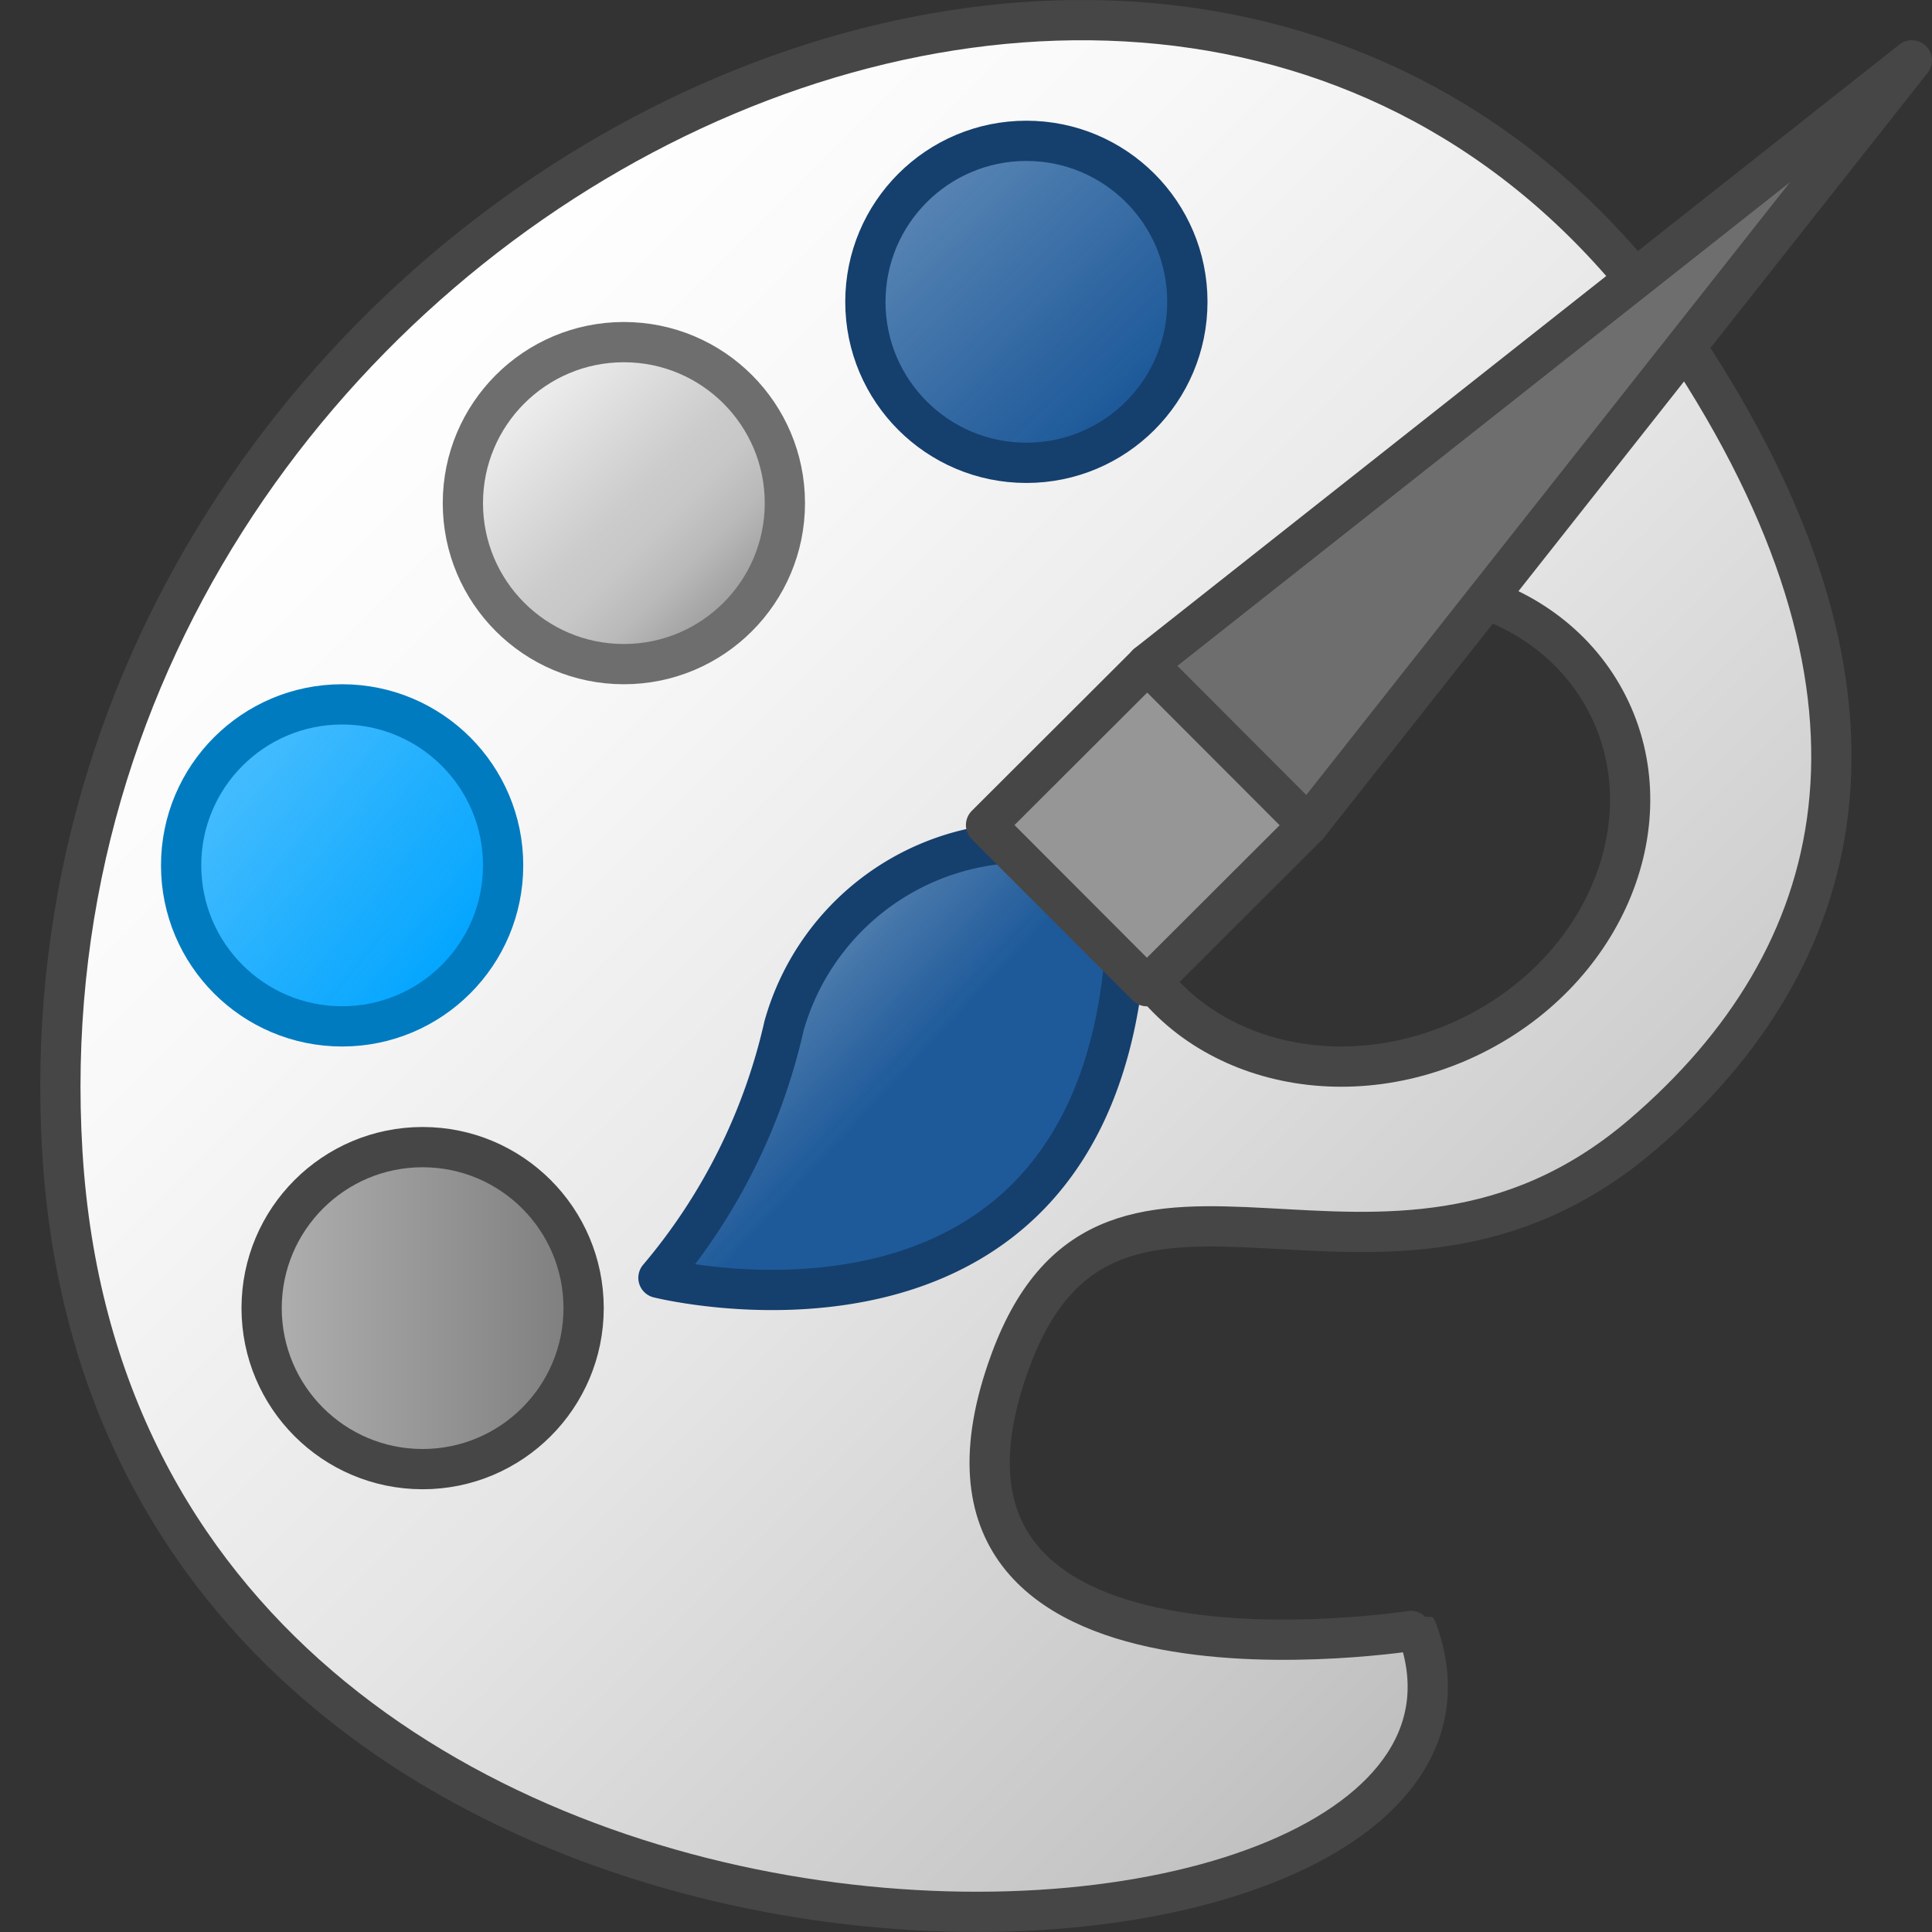 <?xml version="1.0" encoding="UTF-8" standalone="no"?>
<svg
   id="Layer_1"
   data-name="Layer 1"
   viewBox="0 0 48 48"
   version="1.1"
   sodipodi:docname="typeSR5ColorLibrary48.svg"
   inkscape:version="1.1 (c68e22c387, 2021-05-23)"
   xmlns:inkscape="http://www.inkscape.org/namespaces/inkscape"
   xmlns:sodipodi="http://sodipodi.sourceforge.net/DTD/sodipodi-0.dtd"
   xmlns:xlink="http://www.w3.org/1999/xlink"
   xmlns="http://www.w3.org/2000/svg"
   xmlns:svg="http://www.w3.org/2000/svg">
  <rect x="0" y="0" width="48" height="48" fill="#333333" stroke="none"/>
  <defs
     id="defs956">
    <linearGradient
       inkscape:collect="always"
       id="linearGradient2578">
      <stop
         style="stop-color:#05a6ff;stop-opacity:0.751"
         offset="0"
         id="stop2574" />
      <stop
         style="stop-color:#05a6ff;stop-opacity:1"
         offset="1"
         id="stop2576" />
    </linearGradient>
    <linearGradient
       inkscape:collect="always"
       id="linearGradient2378">
      <stop
         style="stop-color:#1e5a9a;stop-opacity:0.751"
         offset="0"
         id="stop2374" />
      <stop
         style="stop-color:#1e5a9a;stop-opacity:1"
         offset="1"
         id="stop2376" />
    </linearGradient>
    <linearGradient
       inkscape:collect="always"
       id="linearGradient1856">
      <stop
         style="stop-color:#1e5a9a;stop-opacity:1"
         offset="0"
         id="stop1852" />
      <stop
         style="stop-color:#1e5a9a;stop-opacity:1"
         offset="0.525"
         id="stop2022" />
      <stop
         style="stop-color:#1e5a9a;stop-opacity:0.747"
         offset="1"
         id="stop1854" />
    </linearGradient>
    <linearGradient
       id="linearGradient1570"
       data-name="Dark Blue Grad"
       x1="22.672"
       y1="4.671"
       x2="28.328"
       y2="10.327"
       gradientUnits="userSpaceOnUse"
       spreadMethod="pad">
      <stop
         offset="0"
         stop-color="#73b4c8"
         id="stop1560" />
      <stop
         offset="0.175"
         stop-color="#6aaec3"
         id="stop1562" />
      <stop
         offset="0.457"
         stop-color="#529eb5"
         id="stop1564" />
      <stop
         offset="0.809"
         stop-color="#2c839f"
         id="stop1566"
         style="stop-color:#153f6d;stop-opacity:1" />
      <stop
         offset="1"
         stop-color="#147391"
         id="stop1568" />
    </linearGradient>
    <linearGradient
       id="linearGradient1558"
       data-name="Dark Blue Grad"
       x1="22.672"
       y1="4.671"
       x2="28.328"
       y2="10.327"
       gradientUnits="userSpaceOnUse"
       spreadMethod="pad">
      <stop
         offset="0"
         stop-color="#73b4c8"
         id="stop1548" />
      <stop
         offset="0.175"
         stop-color="#6aaec3"
         id="stop1550" />
      <stop
         offset="0.457"
         stop-color="#529eb5"
         id="stop1552" />
      <stop
         offset="0.809"
         stop-color="#2c839f"
         id="stop1554"
         style="stop-color:#1e5a9a;stop-opacity:1" />
      <stop
         offset="1"
         stop-color="#147391"
         id="stop1556" />
    </linearGradient>
    <linearGradient
       id="linearGradient1546"
       data-name="Dark Blue Grad"
       x1="22.672"
       y1="4.671"
       x2="28.328"
       y2="10.327"
       gradientUnits="userSpaceOnUse"
       spreadMethod="pad">
      <stop
         offset="0"
         stop-color="#73b4c8"
         id="stop1536" />
      <stop
         offset="0.175"
         stop-color="#6aaec3"
         id="stop1538" />
      <stop
         offset="0.457"
         stop-color="#529eb5"
         id="stop1540" />
      <stop
         offset="0.809"
         stop-color="#2c839f"
         id="stop1542"
         style="stop-color:#1e5a9a;stop-opacity:1" />
      <stop
         offset="1"
         stop-color="#147391"
         id="stop1544" />
    </linearGradient>
    <linearGradient
       id="linearGradient1534"
       data-name="Dark Blue Grad"
       x1="22.672"
       y1="4.671"
       x2="28.328"
       y2="10.327"
       gradientUnits="userSpaceOnUse"
       spreadMethod="pad">
      <stop
         offset="0"
         stop-color="#73b4c8"
         id="stop1524" />
      <stop
         offset="0.175"
         stop-color="#6aaec3"
         id="stop1526" />
      <stop
         offset="0.457"
         stop-color="#529eb5"
         id="stop1528" />
      <stop
         offset="0.809"
         stop-color="#2c839f"
         id="stop1530"
         style="stop-color:#1e5a9a;stop-opacity:1" />
      <stop
         offset="1"
         stop-color="#147391"
         id="stop1532" />
    </linearGradient>
    <linearGradient
       id="linearGradient1522"
       data-name="Dark Blue Grad"
       x1="22.672"
       y1="4.671"
       x2="28.328"
       y2="10.327"
       gradientUnits="userSpaceOnUse"
       spreadMethod="pad">
      <stop
         offset="0"
         stop-color="#73b4c8"
         id="stop1512" />
      <stop
         offset="0.175"
         stop-color="#6aaec3"
         id="stop1514" />
      <stop
         offset="0.457"
         stop-color="#529eb5"
         id="stop1516" />
      <stop
         offset="0.809"
         stop-color="#2c839f"
         id="stop1518"
         style="stop-color:#1e5a9a;stop-opacity:1" />
      <stop
         offset="1"
         stop-color="#147391"
         id="stop1520" />
    </linearGradient>
    <linearGradient
       id="linearGradient1510"
       data-name="Dark Blue Grad"
       x1="22.672"
       y1="4.671"
       x2="28.328"
       y2="10.327"
       gradientUnits="userSpaceOnUse"
       spreadMethod="pad">
      <stop
         offset="0"
         stop-color="#73b4c8"
         id="stop1500" />
      <stop
         offset="0.175"
         stop-color="#6aaec3"
         id="stop1502" />
      <stop
         offset="0.457"
         stop-color="#529eb5"
         id="stop1504" />
      <stop
         offset="0.809"
         stop-color="#2c839f"
         id="stop1506"
         style="stop-color:#1e5a9a;stop-opacity:1" />
      <stop
         offset="1"
         stop-color="#147391"
         id="stop1508" />
    </linearGradient>
    <linearGradient
       id="linearGradient1498"
       data-name="Dark Blue Grad"
       x1="22.672"
       y1="4.671"
       x2="28.328"
       y2="10.327"
       gradientUnits="userSpaceOnUse"
       spreadMethod="pad">
      <stop
         offset="0"
         stop-color="#73b4c8"
         id="stop1488" />
      <stop
         offset="0.175"
         stop-color="#6aaec3"
         id="stop1490" />
      <stop
         offset="0.457"
         stop-color="#529eb5"
         id="stop1492" />
      <stop
         offset="0.809"
         stop-color="#2c839f"
         id="stop1494"
         style="stop-color:#1e5a9a;stop-opacity:1" />
      <stop
         offset="1"
         stop-color="#147391"
         id="stop1496" />
    </linearGradient>
    <linearGradient
       id="linearGradient1358"
       data-name="Dark Blue Grad"
       x1="22.672"
       y1="4.671"
       x2="28.328"
       y2="10.327"
       gradientUnits="userSpaceOnUse"
       spreadMethod="pad">
      <stop
         offset="0"
         stop-color="#73b4c8"
         id="stop1348" />
      <stop
         offset="0.175"
         stop-color="#6aaec3"
         id="stop1350" />
      <stop
         offset="0.457"
         stop-color="#529eb5"
         id="stop1352"
         style="stop-color:#007bc0;stop-opacity:1" />
      <stop
         offset="0.809"
         stop-color="#2c839f"
         id="stop1354" />
      <stop
         offset="1"
         stop-color="#147391"
         id="stop1356" />
    </linearGradient>
    <linearGradient
       id="linearGradient1218"
       data-name="Dark Blue Grad"
       x1="22.672"
       y1="4.671"
       x2="28.328"
       y2="10.327"
       gradientUnits="userSpaceOnUse"
       spreadMethod="pad">
      <stop
         offset="0"
         stop-color="#73b4c8"
         id="stop1208" />
      <stop
         offset="0.175"
         stop-color="#6aaec3"
         id="stop1210"
         style="stop-color:#007bc0;stop-opacity:1" />
      <stop
         offset="0.457"
         stop-color="#529eb5"
         id="stop1212" />
      <stop
         offset="0.809"
         stop-color="#2c839f"
         id="stop1214" />
      <stop
         offset="1"
         stop-color="#147391"
         id="stop1216" />
    </linearGradient>
    <linearGradient
       id="linearGradient1206"
       data-name="Dark Blue Grad"
       x1="22.672"
       y1="4.671"
       x2="28.328"
       y2="10.327"
       gradientUnits="userSpaceOnUse">
      <stop
         offset="0"
         stop-color="#73b4c8"
         id="stop1196" />
      <stop
         offset="0.175"
         stop-color="#6aaec3"
         id="stop1198"
         style="stop-color:#007bc0;stop-opacity:1" />
      <stop
         offset="0.457"
         stop-color="#529eb5"
         id="stop1200" />
      <stop
         offset="0.809"
         stop-color="#2c839f"
         id="stop1202" />
      <stop
         offset="1"
         stop-color="#147391"
         id="stop1204" />
    </linearGradient>
    <linearGradient
       inkscape:collect="always"
       xlink:href="#linearGradient1856"
       id="linearGradient1858"
       x1="25.612"
       y1="29.187"
       x2="20.044"
       y2="23.971"
       gradientUnits="userSpaceOnUse" />
    <linearGradient
       inkscape:collect="always"
       xlink:href="#linearGradient2378"
       id="linearGradient2380"
       x1="23.033"
       y1="5.099"
       x2="27.722"
       y2="9.963"
       gradientUnits="userSpaceOnUse" />
    <linearGradient
       inkscape:collect="always"
       xlink:href="#linearGradient2578"
       id="linearGradient2580"
       x1="5.861"
       y1="19.399"
       x2="11.194"
       y2="23.678"
       gradientUnits="userSpaceOnUse" />
  </defs>
  <sodipodi:namedview
     id="namedview954"
     pagecolor="#505050"
     bordercolor="#eeeeee"
     borderopacity="1"
     inkscape:pageshadow="0"
     inkscape:pageopacity="0"
     inkscape:pagecheckerboard="0"
     showgrid="false"
     inkscape:zoom="4.265625"
     inkscape:cx="1.5238095"
     inkscape:cy="-2.8131868"
     inkscape:window-width="1920"
     inkscape:window-height="1028"
     inkscape:window-x="-6"
     inkscape:window-y="-6"
     inkscape:window-maximized="1"
     inkscape:current-layer="Layer_1" />
  <linearGradient
     id="paper_gradient"
     data-name="paper gradient"
     x1="8.75"
     y1="8.864"
     x2="39.368"
     y2="39.481"
     gradientUnits="userSpaceOnUse">
    <stop
       offset="0"
       stop-color="#fff"
       id="stop891" />
    <stop
       offset="0.221"
       stop-color="#f8f8f8"
       id="stop893" />
    <stop
       offset="0.541"
       stop-color="#e5e5e5"
       id="stop895" />
    <stop
       offset="0.92"
       stop-color="#c6c6c6"
       id="stop897" />
    <stop
       offset="1"
       stop-color="#bebebe"
       id="stop899" />
  </linearGradient>
  <linearGradient
     id="Dark_Blue_Grad"
     data-name="Dark Blue Grad"
     x1="22.672"
     y1="4.671"
     x2="28.328"
     y2="10.327"
     gradientUnits="userSpaceOnUse"
     xlink:href="#linearGradient1570">
    <stop
       offset="0"
       stop-color="#73b4c8"
       id="stop902" />
    <stop
       offset="0.175"
       stop-color="#6aaec3"
       id="stop904" />
    <stop
       offset="0.457"
       stop-color="#529eb5"
       id="stop906" />
    <stop
       offset="0.809"
       stop-color="#2c839f"
       id="stop908" />
    <stop
       offset="1"
       stop-color="#147391"
       id="stop910" />
  </linearGradient>
  <linearGradient
     id="front_-45"
     data-name="front -45"
     x1="12.672"
     y1="9.672"
     x2="18.328"
     y2="15.328"
     gradientUnits="userSpaceOnUse">
    <stop
       offset="0"
       stop-color="#f2f2f2"
       id="stop913" />
    <stop
       offset="0.5"
       stop-color="#ccc"
       id="stop915" />
    <stop
       offset="0.63"
       stop-color="#c7c7c7"
       id="stop917" />
    <stop
       offset="0.779"
       stop-color="#b9b9b9"
       id="stop919" />
    <stop
       offset="0.938"
       stop-color="#a2a2a2"
       id="stop921" />
    <stop
       offset="0.99"
       stop-color="#999"
       id="stop923" />
  </linearGradient>
  <linearGradient
     id="Light_Blue_Grad"
     data-name="Light Blue Grad"
     x1="5.672"
     y1="18.672"
     x2="11.328"
     y2="24.328"
     gradientUnits="userSpaceOnUse">
    <stop
       offset="0"
       stop-color="#afd7e1"
       id="stop926" />
    <stop
       offset="1"
       stop-color="#73b4c8"
       id="stop928" />
  </linearGradient>
  <linearGradient
     id="linear-gradient"
     x1="6.5"
     y1="32.5"
     x2="14.5"
     y2="32.5"
     gradientUnits="userSpaceOnUse">
    <stop
       offset="0"
       stop-color="#b1b1b1"
       id="stop931" />
    <stop
       offset="1"
       stop-color="#7d7d7d"
       id="stop933" />
  </linearGradient>
  <linearGradient
     id="Dark_Blue_Grad-2"
     x1="19.06"
     y1="24.73"
     x2="24.801"
     y2="30.471"
     xlink:href="#Dark_Blue_Grad" />
  <g
     id="g20948">
    <path
       d="M42.093,8.943c5.481,8.52,3.831,14.858-1.277,19.238C34.3,33.771,27.625,26.936,25.1,33.817,21.84,42.7,35.2,40.493,35.206,40.5,38.9,50.516,2.991,52.336,1.55,28.639S30.136-9.646,42.093,8.943ZM31.229,15.372c-3.246,1.719-4.638,5.409-3.107,8.241s5.4,3.734,8.649,2.015,4.638-5.409,3.107-8.241S34.476,13.653,31.229,15.372Z"
       stroke="#464646"
       stroke-linecap="round"
       stroke-linejoin="round"
       fill="url(#paper_gradient)"
       id="path937" />
    <circle
       cx="25.5"
       cy="7.499"
       r="4"
       stroke="#147391"
       stroke-linecap="round"
       stroke-linejoin="round"
       fill="url(#Dark_Blue_Grad)"
       id="circle939"
       style="fill:url(#linearGradient2380);stroke:#153f6d;fill-opacity:1" />
    <circle
       cx="15.5"
       cy="12.5"
       r="4"
       stroke="#6e6e6e"
       stroke-linecap="round"
       stroke-linejoin="round"
       fill="url(#front_-45)"
       id="circle941" />
    <circle
       cx="8.5"
       cy="21.5"
       r="4"
       stroke="#147391"
       stroke-linecap="round"
       stroke-linejoin="round"
       fill="url(#Light_Blue_Grad)"
       id="circle943"
       style="fill:url(#linearGradient2580);stroke:#007bc0;fill-opacity:1" />
    <circle
       cx="10.5"
       cy="32.5"
       r="4"
       stroke="#464646"
       stroke-linecap="round"
       stroke-linejoin="round"
       fill="url(#linear-gradient)"
       id="circle945" />
    <polyline
       points="28.5 16.5 47.5 1.499 32.5 20.5"
       fill="#6e6e6e"
       stroke="#464646"
       stroke-linecap="round"
       stroke-linejoin="round"
       id="polyline947" />
    <path
       d="M25,20.952a6.249,6.249,0,0,0-5.522,4.54,14.686,14.686,0,0,1-3.119,6.255s10.582,2.667,11.576-7.859"
       stroke="#147391"
       stroke-linecap="round"
       stroke-linejoin="round"
       fill="url(#Dark_Blue_Grad-2)"
       id="path949"
       style="fill:url(#linearGradient1858);stroke:#153f6d;fill-opacity:1" />
    <rect
       x="25.669"
       y="17.672"
       width="5.659"
       height="5.657"
       transform="translate(-6.154 26.126) rotate(-44.95)"
       fill="#969696"
       stroke="#464646"
       stroke-linecap="round"
       stroke-linejoin="round"
       id="rect951" />
  </g>
</svg>
